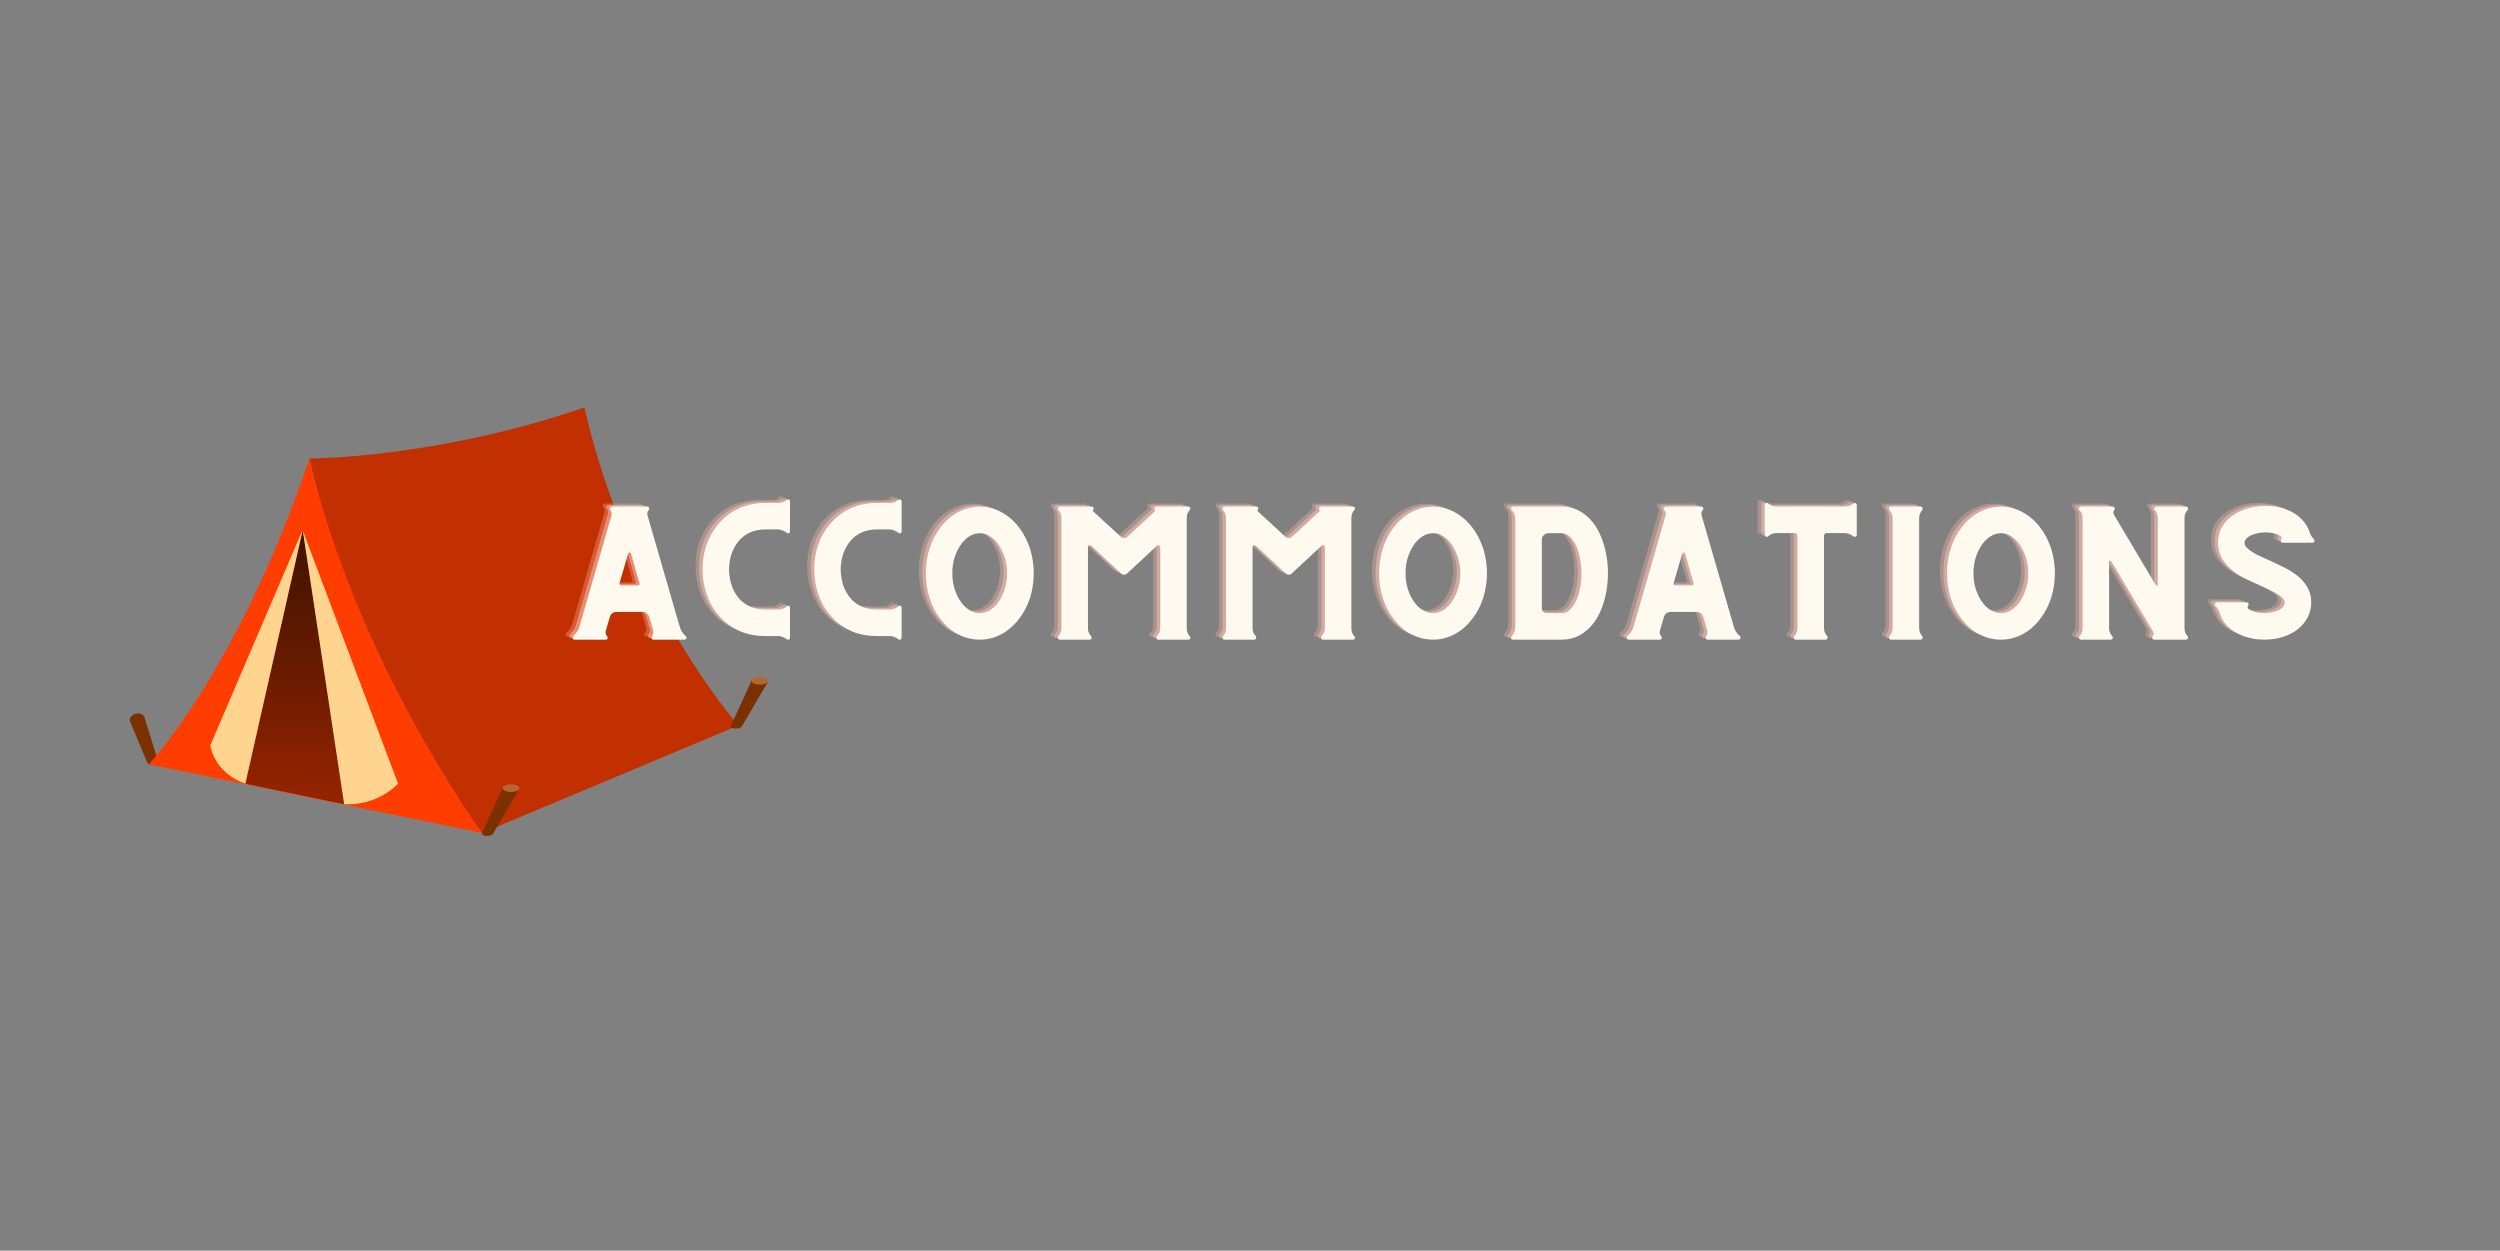 <?xml version="1.0" encoding="UTF-8"?><svg xmlns="http://www.w3.org/2000/svg" xmlns:xlink="http://www.w3.org/1999/xlink" width="224.88" zoomAndPan="magnify" viewBox="0 0 224.88 112.5" height="112.5" preserveAspectRatio="xMidYMid meet" version="1.0"><rect x="0" y="0" width="224.88" height="112.5" fill="#808080" stroke="none"/><defs><g><g id="glyph-0-0"><path d="M 10.961 -0.215 C 10.961 -0.266 10.938 -0.301 10.898 -0.324 C 10.621 -0.555 10.441 -0.844 10.348 -1.203 L 7.469 -11.152 C 7.406 -11.344 7.441 -11.527 7.586 -11.672 C 7.625 -11.73 7.625 -11.793 7.602 -11.863 C 7.562 -11.938 7.504 -11.973 7.43 -11.973 L 4.25 -11.973 C 4.18 -11.973 4.117 -11.938 4.082 -11.863 C 4.047 -11.793 4.047 -11.73 4.094 -11.672 C 4.238 -11.527 4.277 -11.344 4.215 -11.152 L 1.348 -1.191 C 1.254 -0.855 1.059 -0.566 0.781 -0.324 C 0.746 -0.289 0.723 -0.254 0.723 -0.215 C 0.711 -0.156 0.723 -0.109 0.758 -0.059 C 0.793 -0.012 0.844 0 0.914 0 L 3.711 0 C 3.781 0 3.844 -0.023 3.867 -0.098 C 3.891 -0.168 3.891 -0.23 3.844 -0.289 C 3.699 -0.434 3.66 -0.613 3.711 -0.809 L 4.082 -2.059 C 4.117 -2.191 4.191 -2.301 4.301 -2.371 C 4.395 -2.445 4.516 -2.492 4.66 -2.492 L 7.035 -2.492 C 7.168 -2.492 7.285 -2.445 7.395 -2.371 C 7.492 -2.301 7.562 -2.191 7.613 -2.059 L 7.973 -0.809 C 8.02 -0.613 7.973 -0.445 7.852 -0.301 L 7.852 -0.289 C 7.805 -0.215 7.805 -0.156 7.84 -0.098 C 7.863 -0.023 7.926 0 8.008 0 L 10.781 0 C 10.84 0 10.887 -0.012 10.926 -0.059 C 10.961 -0.109 10.973 -0.156 10.961 -0.215 Z M 6.625 -4.879 L 5.07 -4.879 C 5.023 -4.879 4.984 -4.891 4.961 -4.926 C 4.926 -4.961 4.914 -5.012 4.938 -5.059 L 5.723 -7.746 C 5.734 -7.805 5.77 -7.84 5.84 -7.84 C 5.914 -7.84 5.949 -7.805 5.973 -7.746 L 6.746 -5.059 C 6.758 -5.012 6.746 -4.961 6.719 -4.926 C 6.695 -4.891 6.66 -4.879 6.625 -4.879 Z M 6.625 -4.879 "/></g><g id="glyph-0-1"><path d="M 8.273 -12.574 C 8.07 -12.383 7.828 -12.297 7.562 -12.297 L 6.383 -12.297 C 5.504 -12.297 4.711 -12.129 3.988 -11.805 C 3.266 -11.477 2.648 -10.996 2.121 -10.371 C 1.66 -9.816 1.312 -9.203 1.07 -8.504 C 0.832 -7.805 0.723 -7.082 0.723 -6.312 C 0.723 -5.562 0.844 -4.828 1.082 -4.117 C 1.324 -3.395 1.676 -2.758 2.156 -2.203 C 2.637 -1.637 3.227 -1.18 3.926 -0.844 C 4.625 -0.492 5.445 -0.324 6.383 -0.324 L 7.562 -0.324 C 7.828 -0.324 8.07 -0.23 8.273 -0.047 C 8.336 0.012 8.406 0.023 8.48 -0.012 C 8.551 -0.035 8.586 -0.098 8.586 -0.191 L 8.586 -2.879 C 8.586 -2.949 8.551 -3.012 8.48 -3.047 C 8.406 -3.07 8.348 -3.059 8.297 -3.012 C 8.07 -2.805 7.816 -2.711 7.539 -2.711 L 6.383 -2.711 C 5.734 -2.711 5.191 -2.832 4.77 -3.082 C 4.348 -3.324 4.012 -3.637 3.77 -4.012 C 3.527 -4.371 3.348 -4.77 3.25 -5.18 C 3.156 -5.59 3.105 -5.973 3.105 -6.312 C 3.105 -6.793 3.18 -7.25 3.324 -7.695 C 3.469 -8.129 3.684 -8.516 3.949 -8.84 C 4.539 -9.551 5.348 -9.914 6.383 -9.914 L 7.539 -9.914 C 7.816 -9.914 8.07 -9.805 8.297 -9.609 C 8.348 -9.551 8.406 -9.539 8.48 -9.574 C 8.551 -9.598 8.586 -9.66 8.586 -9.742 L 8.586 -12.441 C 8.586 -12.516 8.551 -12.574 8.48 -12.609 C 8.406 -12.633 8.336 -12.621 8.273 -12.574 Z M 8.273 -12.574 "/></g><g id="glyph-0-2"><path d="M 9.105 -10.094 C 8.648 -10.695 8.105 -11.152 7.504 -11.477 C 6.891 -11.793 6.25 -11.961 5.578 -11.961 C 4.902 -11.961 4.25 -11.793 3.637 -11.477 C 3.023 -11.152 2.492 -10.695 2.035 -10.094 C 1.602 -9.527 1.277 -8.887 1.059 -8.191 C 0.832 -7.492 0.723 -6.746 0.723 -5.973 C 0.723 -5.203 0.832 -4.457 1.059 -3.758 C 1.277 -3.047 1.602 -2.422 2.035 -1.867 C 2.492 -1.266 3.023 -0.793 3.637 -0.48 C 4.25 -0.156 4.902 0 5.578 0 C 6.25 0 6.891 -0.156 7.504 -0.48 C 8.105 -0.793 8.648 -1.266 9.105 -1.867 C 9.539 -2.422 9.863 -3.047 10.094 -3.758 C 10.309 -4.457 10.43 -5.203 10.43 -5.973 C 10.43 -6.746 10.309 -7.492 10.094 -8.191 C 9.863 -8.887 9.539 -9.527 9.105 -10.094 Z M 5.578 -2.383 C 5.238 -2.383 4.914 -2.48 4.625 -2.672 C 4.324 -2.867 4.059 -3.121 3.844 -3.445 C 3.613 -3.77 3.434 -4.156 3.301 -4.59 C 3.168 -5.023 3.105 -5.48 3.105 -5.973 C 3.105 -6.457 3.168 -6.926 3.301 -7.359 C 3.434 -7.793 3.613 -8.164 3.844 -8.504 C 4.059 -8.828 4.324 -9.094 4.625 -9.285 C 4.914 -9.48 5.238 -9.574 5.578 -9.574 C 5.914 -9.574 6.227 -9.48 6.527 -9.285 C 6.816 -9.094 7.082 -8.828 7.297 -8.504 C 7.516 -8.164 7.695 -7.793 7.828 -7.359 C 7.961 -6.926 8.035 -6.457 8.035 -5.973 C 8.035 -5.48 7.961 -5.023 7.828 -4.59 C 7.695 -4.156 7.516 -3.77 7.297 -3.445 C 7.082 -3.121 6.816 -2.867 6.527 -2.672 C 6.227 -2.48 5.914 -2.383 5.578 -2.383 Z M 5.578 -2.383 "/></g><g id="glyph-0-3"><path d="M 13.043 -1.012 L 13.043 -10.961 C 13.043 -11.227 13.129 -11.465 13.32 -11.672 C 13.367 -11.73 13.379 -11.793 13.355 -11.863 C 13.32 -11.938 13.273 -11.973 13.199 -11.973 L 10.66 -11.973 L 10.648 -11.961 L 10.648 -11.973 L 10.32 -11.973 C 10.238 -11.973 10.176 -11.938 10.152 -11.863 C 10.117 -11.793 10.117 -11.73 10.164 -11.672 C 10.215 -11.598 10.203 -11.551 10.152 -11.516 L 7.672 -9.227 C 7.586 -9.152 7.492 -9.129 7.395 -9.129 C 7.297 -9.129 7.215 -9.152 7.141 -9.227 L 4.625 -11.539 C 4.578 -11.574 4.578 -11.609 4.625 -11.66 C 4.672 -11.719 4.684 -11.793 4.66 -11.863 C 4.625 -11.938 4.566 -11.973 4.48 -11.973 L 1.637 -11.973 C 1.555 -11.973 1.492 -11.938 1.469 -11.863 C 1.434 -11.793 1.434 -11.73 1.48 -11.672 L 1.492 -11.66 C 1.676 -11.453 1.77 -11.215 1.77 -10.949 L 1.77 -1.023 C 1.77 -0.746 1.676 -0.504 1.492 -0.312 L 1.48 -0.301 C 1.434 -0.23 1.434 -0.168 1.469 -0.098 C 1.492 -0.023 1.555 0 1.637 0 L 4.301 0 C 4.371 0 4.434 -0.023 4.469 -0.098 C 4.492 -0.168 4.492 -0.23 4.457 -0.301 L 4.434 -0.324 C 4.238 -0.52 4.156 -0.758 4.156 -1.035 L 4.156 -8.336 C 4.156 -8.406 4.18 -8.453 4.25 -8.48 C 4.324 -8.504 4.383 -8.504 4.445 -8.453 L 7.141 -5.949 C 7.215 -5.879 7.297 -5.84 7.406 -5.84 C 7.504 -5.84 7.602 -5.879 7.672 -5.949 L 10.371 -8.453 C 10.418 -8.504 10.477 -8.504 10.551 -8.48 C 10.621 -8.453 10.66 -8.406 10.66 -8.336 L 10.66 -1.047 C 10.66 -0.781 10.562 -0.543 10.371 -0.336 L 10.348 -0.301 C 10.297 -0.23 10.297 -0.168 10.332 -0.098 C 10.359 -0.023 10.418 0 10.504 0 L 13.199 0 C 13.273 0 13.32 -0.023 13.355 -0.098 C 13.379 -0.168 13.367 -0.23 13.32 -0.301 C 13.129 -0.492 13.043 -0.734 13.043 -1.012 Z M 13.043 -1.012 "/></g><g id="glyph-0-4"><path d="M 9.273 -9.84 C 8.887 -10.527 8.418 -11.055 7.863 -11.418 C 7.312 -11.777 6.684 -11.973 6.012 -11.973 L 1.625 -11.973 C 1.543 -11.973 1.48 -11.938 1.457 -11.863 C 1.422 -11.793 1.434 -11.719 1.492 -11.672 C 1.711 -11.43 1.832 -11.141 1.832 -10.816 L 1.832 -1.145 C 1.832 -0.82 1.711 -0.531 1.492 -0.289 C 1.434 -0.23 1.422 -0.168 1.457 -0.098 C 1.48 -0.023 1.543 0 1.625 0 L 6.012 0 C 6.684 0 7.312 -0.18 7.863 -0.543 C 8.418 -0.902 8.887 -1.422 9.273 -2.109 C 9.551 -2.625 9.77 -3.215 9.926 -3.879 C 10.082 -4.539 10.164 -5.238 10.164 -5.973 C 10.164 -6.695 10.082 -7.395 9.926 -8.059 C 9.77 -8.719 9.551 -9.309 9.273 -9.84 Z M 7.18 -3.266 C 7.059 -3.047 6.938 -2.879 6.816 -2.758 C 6.695 -2.637 6.574 -2.543 6.48 -2.492 C 6.371 -2.434 6.273 -2.398 6.191 -2.398 C 6.105 -2.383 6.047 -2.383 6.012 -2.383 L 4.66 -2.383 C 4.539 -2.383 4.434 -2.422 4.348 -2.516 C 4.25 -2.602 4.215 -2.711 4.215 -2.832 L 4.215 -8.984 C 4.215 -9.141 4.262 -9.273 4.383 -9.395 C 4.504 -9.516 4.648 -9.574 4.816 -9.574 L 6.012 -9.574 C 6.273 -9.574 6.527 -9.465 6.746 -9.262 C 6.961 -9.047 7.152 -8.77 7.312 -8.43 C 7.457 -8.094 7.574 -7.707 7.66 -7.273 C 7.73 -6.84 7.781 -6.406 7.781 -5.973 C 7.781 -5.445 7.719 -4.938 7.625 -4.469 C 7.516 -4 7.371 -3.602 7.18 -3.266 Z M 7.18 -3.266 "/></g><g id="glyph-0-5"><path d="M 9.43 -12.273 L 9.418 -12.262 C 9.203 -12.066 8.961 -11.973 8.684 -11.973 L 2.492 -11.973 C 2.203 -11.973 1.965 -12.066 1.746 -12.262 L 1.746 -12.273 C 1.676 -12.309 1.613 -12.309 1.543 -12.273 C 1.469 -12.238 1.445 -12.188 1.445 -12.117 L 1.445 -9.441 C 1.445 -9.359 1.469 -9.297 1.543 -9.273 C 1.613 -9.238 1.676 -9.238 1.746 -9.285 C 1.965 -9.48 2.203 -9.586 2.492 -9.586 L 4.156 -9.586 C 4.215 -9.586 4.277 -9.562 4.324 -9.516 C 4.371 -9.465 4.395 -9.406 4.395 -9.348 L 4.395 -1.059 C 4.395 -0.77 4.301 -0.52 4.105 -0.312 L 4.094 -0.301 C 4.047 -0.23 4.047 -0.168 4.082 -0.098 C 4.105 -0.023 4.168 0 4.25 0 L 6.926 0 C 6.996 0 7.047 -0.023 7.082 -0.098 C 7.117 -0.168 7.117 -0.23 7.082 -0.301 C 6.879 -0.52 6.781 -0.758 6.781 -1.047 L 6.781 -9.348 C 6.781 -9.406 6.805 -9.465 6.852 -9.516 C 6.902 -9.562 6.949 -9.586 7.023 -9.586 L 8.684 -9.586 C 8.973 -9.586 9.215 -9.48 9.418 -9.285 L 9.43 -9.285 C 9.492 -9.238 9.551 -9.238 9.625 -9.273 C 9.695 -9.297 9.73 -9.359 9.73 -9.441 L 9.73 -12.117 C 9.73 -12.188 9.695 -12.238 9.625 -12.273 C 9.551 -12.309 9.492 -12.309 9.43 -12.273 Z M 9.43 -12.273 "/></g><g id="glyph-0-6"><path d="M 4.168 -1.059 L 4.168 -10.91 C 4.168 -11.199 4.262 -11.453 4.457 -11.672 C 4.492 -11.73 4.492 -11.793 4.469 -11.863 C 4.434 -11.938 4.371 -11.973 4.301 -11.973 L 1.637 -11.973 C 1.555 -11.973 1.492 -11.938 1.469 -11.863 C 1.434 -11.793 1.434 -11.73 1.48 -11.672 C 1.676 -11.453 1.781 -11.199 1.781 -10.91 L 1.781 -1.059 C 1.781 -0.77 1.676 -0.52 1.48 -0.301 C 1.434 -0.23 1.434 -0.168 1.469 -0.098 C 1.492 -0.023 1.555 0 1.637 0 L 4.301 0 C 4.371 0 4.434 -0.023 4.469 -0.098 C 4.492 -0.168 4.492 -0.23 4.457 -0.301 C 4.359 -0.398 4.289 -0.52 4.238 -0.648 C 4.191 -0.781 4.168 -0.914 4.168 -1.059 Z M 4.168 -1.059 "/></g><g id="glyph-0-7"><path d="M 11.227 -0.301 L 11.215 -0.312 C 11.02 -0.504 10.938 -0.746 10.938 -1.035 L 10.938 -10.938 C 10.938 -11.215 11.02 -11.453 11.215 -11.66 L 11.227 -11.672 C 11.262 -11.73 11.262 -11.793 11.238 -11.863 C 11.199 -11.938 11.141 -11.973 11.07 -11.973 L 8.406 -11.973 C 8.324 -11.973 8.262 -11.938 8.238 -11.863 C 8.203 -11.793 8.203 -11.73 8.25 -11.672 L 8.262 -11.66 C 8.441 -11.453 8.539 -11.215 8.539 -10.938 L 8.539 -4.949 C 8.539 -4.902 8.516 -4.867 8.469 -4.855 C 8.418 -4.84 8.383 -4.855 8.359 -4.902 L 4.59 -11.238 C 4.492 -11.383 4.516 -11.527 4.637 -11.672 C 4.672 -11.73 4.672 -11.793 4.648 -11.863 C 4.613 -11.938 4.551 -11.973 4.48 -11.973 L 4.156 -11.973 L 4.156 -11.961 L 4.156 -11.973 L 1.637 -11.973 C 1.555 -11.973 1.492 -11.938 1.469 -11.863 C 1.434 -11.793 1.434 -11.73 1.48 -11.672 C 1.676 -11.453 1.77 -11.215 1.77 -10.949 L 1.77 -1.023 C 1.77 -0.746 1.676 -0.504 1.48 -0.301 C 1.434 -0.23 1.434 -0.168 1.469 -0.098 C 1.492 -0.023 1.555 0 1.637 0 L 4.301 0 C 4.371 0 4.434 -0.023 4.469 -0.098 C 4.492 -0.168 4.492 -0.23 4.457 -0.301 L 4.434 -0.324 C 4.238 -0.52 4.156 -0.758 4.156 -1.047 L 4.156 -7.023 C 4.156 -7.07 4.168 -7.094 4.215 -7.105 C 4.262 -7.117 4.301 -7.105 4.336 -7.07 L 8.117 -0.723 C 8.191 -0.566 8.18 -0.422 8.07 -0.301 C 8.02 -0.23 8.02 -0.168 8.059 -0.098 C 8.082 -0.023 8.141 0 8.227 0 L 11.07 0 C 11.141 0 11.199 -0.023 11.238 -0.098 C 11.262 -0.168 11.262 -0.23 11.227 -0.301 Z M 11.227 -0.301 "/></g><g id="glyph-0-8"><path d="M 9.898 -9.008 L 9.84 -9.082 C 9.672 -9.25 9.562 -9.441 9.492 -9.66 C 9.273 -10.332 8.828 -10.887 8.18 -11.32 C 7.816 -11.551 7.406 -11.73 6.949 -11.852 C 6.492 -11.973 6.023 -12.031 5.516 -12.031 C 5.012 -12.031 4.516 -11.961 4.047 -11.84 C 3.578 -11.719 3.156 -11.539 2.781 -11.309 C 2.277 -10.996 1.902 -10.621 1.637 -10.176 C 1.371 -9.73 1.254 -9.25 1.254 -8.719 C 1.254 -7.707 1.723 -6.84 2.688 -6.129 C 3.023 -5.867 3.383 -5.648 3.781 -5.457 C 4.18 -5.262 4.59 -5.07 5 -4.902 C 5.238 -4.781 5.504 -4.66 5.77 -4.539 C 6.035 -4.422 6.273 -4.289 6.492 -4.168 C 6.707 -4.035 6.891 -3.902 7.035 -3.77 C 7.18 -3.625 7.25 -3.492 7.25 -3.359 C 7.25 -3.191 7.191 -3.035 7.07 -2.914 C 6.949 -2.793 6.793 -2.688 6.613 -2.613 C 6.43 -2.543 6.238 -2.48 6.023 -2.445 C 5.805 -2.398 5.613 -2.383 5.418 -2.383 C 5.18 -2.383 4.938 -2.41 4.672 -2.469 C 4.406 -2.516 4.18 -2.613 4 -2.746 C 3.949 -2.781 3.914 -2.832 3.914 -2.891 C 3.902 -2.949 3.914 -3 3.961 -3.047 L 3.973 -3.059 C 4.012 -3.121 4.012 -3.18 3.988 -3.25 C 3.949 -3.324 3.891 -3.359 3.816 -3.359 L 1.156 -3.359 C 1.07 -3.359 1.012 -3.324 0.988 -3.25 C 0.953 -3.18 0.953 -3.121 1 -3.059 L 1.047 -3.012 C 1.215 -2.816 1.324 -2.613 1.398 -2.41 C 1.613 -1.711 2.047 -1.156 2.723 -0.734 C 3.082 -0.492 3.504 -0.312 3.961 -0.191 C 4.422 -0.059 4.914 0 5.418 0 C 6.023 0 6.59 -0.086 7.105 -0.254 C 7.625 -0.422 8.07 -0.648 8.441 -0.953 C 8.816 -1.242 9.105 -1.602 9.32 -2.012 C 9.527 -2.422 9.637 -2.867 9.637 -3.359 C 9.637 -3.879 9.516 -4.336 9.285 -4.723 C 9.059 -5.105 8.77 -5.445 8.406 -5.734 C 8.047 -6.023 7.66 -6.262 7.227 -6.48 C 6.793 -6.695 6.371 -6.891 5.961 -7.082 C 5.684 -7.203 5.406 -7.324 5.129 -7.457 C 4.855 -7.574 4.602 -7.707 4.383 -7.852 C 4.168 -7.984 3.988 -8.129 3.844 -8.273 C 3.699 -8.418 3.637 -8.562 3.637 -8.719 C 3.637 -8.852 3.684 -8.973 3.805 -9.094 C 3.914 -9.215 4.059 -9.309 4.238 -9.395 C 4.406 -9.465 4.613 -9.527 4.84 -9.574 C 5.059 -9.625 5.289 -9.648 5.516 -9.648 C 5.781 -9.648 6.047 -9.609 6.285 -9.562 C 6.527 -9.504 6.719 -9.418 6.891 -9.309 C 6.938 -9.273 6.973 -9.227 6.973 -9.164 C 6.973 -9.105 6.961 -9.059 6.926 -9.02 L 6.926 -9.008 C 6.879 -8.938 6.879 -8.875 6.914 -8.816 C 6.938 -8.742 6.996 -8.719 7.082 -8.719 L 9.742 -8.719 C 9.816 -8.719 9.875 -8.742 9.914 -8.816 C 9.938 -8.875 9.938 -8.938 9.898 -9.008 Z M 9.898 -9.008 "/></g></g><clipPath id="clip-0"><path d="M 11.637 64 L 15 64 L 15 69 L 11.637 69 Z M 11.637 64 " clip-rule="nonzero"/></clipPath><clipPath id="clip-1"><path d="M 27 36.445 L 67 36.445 L 67 75 L 27 75 Z M 27 36.445 " clip-rule="nonzero"/></clipPath><clipPath id="clip-2"><path d="M 43 70 L 47 70 L 47 75.273 L 43 75.273 Z M 43 70 " clip-rule="nonzero"/></clipPath><clipPath id="clip-3"><path d="M 65 61 L 69.133 61 L 69.133 66 L 65 66 Z M 65 61 " clip-rule="nonzero"/></clipPath><clipPath id="clip-4"><path d="M 67 60 L 69.133 60 L 69.133 62 L 67 62 Z M 67 60 " clip-rule="nonzero"/></clipPath><clipPath id="clip-5"><path d="M 22 47 L 32 47 L 32 73 L 22 73 Z M 22 47 " clip-rule="nonzero"/></clipPath><clipPath id="clip-6"><path d="M 22.066 70.496 L 27.238 47.621 L 31.031 72.355 Z M 22.066 70.496 " clip-rule="nonzero"/></clipPath><linearGradient x1="12.895" gradientTransform="matrix(1.223, 0, 0, 1.215, 11.026, 26.759)" xmlns:xlink="http://www.w3.org/1999/xlink" y1="17.135" x2="12.679" gradientUnits="userSpaceOnUse" y2="37.568" xlink:type="simple" xlink:actuate="onLoad" id="linear-pattern-0" xlink:show="other"><stop stop-opacity="1" stop-color="rgb(26.274%, 7.69%, 0%)" offset="0"/><stop stop-opacity="1" stop-color="rgb(26.436%, 7.716%, 0%)" offset="0.004"/><stop stop-opacity="1" stop-color="rgb(26.598%, 7.744%, 0%)" offset="0.016"/><stop stop-opacity="1" stop-color="rgb(26.759%, 7.77%, 0%)" offset="0.031"/><stop stop-opacity="1" stop-color="rgb(27.083%, 7.822%, 0%)" offset="0.047"/><stop stop-opacity="1" stop-color="rgb(27.408%, 7.875%, 0%)" offset="0.062"/><stop stop-opacity="1" stop-color="rgb(27.731%, 7.927%, 0%)" offset="0.078"/><stop stop-opacity="1" stop-color="rgb(28.055%, 7.98%, 0%)" offset="0.094"/><stop stop-opacity="1" stop-color="rgb(28.378%, 8.032%, 0%)" offset="0.109"/><stop stop-opacity="1" stop-color="rgb(28.702%, 8.086%, 0%)" offset="0.125"/><stop stop-opacity="1" stop-color="rgb(29.027%, 8.138%, 0%)" offset="0.141"/><stop stop-opacity="1" stop-color="rgb(29.381%, 8.2%, 0%)" offset="0.156"/><stop stop-opacity="1" stop-color="rgb(29.7%, 8.26%, 0%)" offset="0.164"/><stop stop-opacity="1" stop-color="rgb(29.95%, 8.311%, 0%)" offset="0.172"/><stop stop-opacity="1" stop-color="rgb(30.202%, 8.362%, 0%)" offset="0.18"/><stop stop-opacity="1" stop-color="rgb(30.452%, 8.414%, 0%)" offset="0.188"/><stop stop-opacity="1" stop-color="rgb(30.704%, 8.464%, 0%)" offset="0.195"/><stop stop-opacity="1" stop-color="rgb(30.954%, 8.516%, 0%)" offset="0.203"/><stop stop-opacity="1" stop-color="rgb(31.206%, 8.566%, 0%)" offset="0.211"/><stop stop-opacity="1" stop-color="rgb(31.456%, 8.617%, 0%)" offset="0.219"/><stop stop-opacity="1" stop-color="rgb(31.708%, 8.669%, 0%)" offset="0.227"/><stop stop-opacity="1" stop-color="rgb(31.96%, 8.719%, 0%)" offset="0.234"/><stop stop-opacity="1" stop-color="rgb(32.21%, 8.771%, 0%)" offset="0.242"/><stop stop-opacity="1" stop-color="rgb(32.462%, 8.821%, 0%)" offset="0.25"/><stop stop-opacity="1" stop-color="rgb(32.712%, 8.873%, 0%)" offset="0.258"/><stop stop-opacity="1" stop-color="rgb(32.964%, 8.923%, 0%)" offset="0.266"/><stop stop-opacity="1" stop-color="rgb(33.214%, 8.975%, 0%)" offset="0.273"/><stop stop-opacity="1" stop-color="rgb(33.466%, 9.026%, 0%)" offset="0.281"/><stop stop-opacity="1" stop-color="rgb(33.716%, 9.077%, 0%)" offset="0.289"/><stop stop-opacity="1" stop-color="rgb(33.968%, 9.128%, 0%)" offset="0.297"/><stop stop-opacity="1" stop-color="rgb(34.218%, 9.18%, 0%)" offset="0.305"/><stop stop-opacity="1" stop-color="rgb(34.47%, 9.23%, 0%)" offset="0.312"/><stop stop-opacity="1" stop-color="rgb(34.72%, 9.282%, 0%)" offset="0.32"/><stop stop-opacity="1" stop-color="rgb(34.972%, 9.332%, 0%)" offset="0.328"/><stop stop-opacity="1" stop-color="rgb(35.222%, 9.383%, 0%)" offset="0.336"/><stop stop-opacity="1" stop-color="rgb(35.474%, 9.435%, 0%)" offset="0.344"/><stop stop-opacity="1" stop-color="rgb(35.725%, 9.485%, 0%)" offset="0.352"/><stop stop-opacity="1" stop-color="rgb(35.976%, 9.537%, 0%)" offset="0.359"/><stop stop-opacity="1" stop-color="rgb(36.227%, 9.587%, 0%)" offset="0.367"/><stop stop-opacity="1" stop-color="rgb(36.478%, 9.639%, 0%)" offset="0.375"/><stop stop-opacity="1" stop-color="rgb(36.729%, 9.689%, 0%)" offset="0.383"/><stop stop-opacity="1" stop-color="rgb(36.98%, 9.741%, 0%)" offset="0.391"/><stop stop-opacity="1" stop-color="rgb(37.231%, 9.792%, 0%)" offset="0.398"/><stop stop-opacity="1" stop-color="rgb(37.482%, 9.843%, 0%)" offset="0.406"/><stop stop-opacity="1" stop-color="rgb(37.733%, 9.894%, 0%)" offset="0.414"/><stop stop-opacity="1" stop-color="rgb(37.984%, 9.946%, 0%)" offset="0.422"/><stop stop-opacity="1" stop-color="rgb(38.235%, 9.996%, 0%)" offset="0.43"/><stop stop-opacity="1" stop-color="rgb(38.486%, 10.046%, 0%)" offset="0.438"/><stop stop-opacity="1" stop-color="rgb(38.737%, 10.098%, 0%)" offset="0.445"/><stop stop-opacity="1" stop-color="rgb(38.988%, 10.149%, 0%)" offset="0.453"/><stop stop-opacity="1" stop-color="rgb(39.24%, 10.2%, 0%)" offset="0.461"/><stop stop-opacity="1" stop-color="rgb(39.49%, 10.251%, 0%)" offset="0.469"/><stop stop-opacity="1" stop-color="rgb(39.742%, 10.303%, 0%)" offset="0.477"/><stop stop-opacity="1" stop-color="rgb(39.993%, 10.353%, 0%)" offset="0.484"/><stop stop-opacity="1" stop-color="rgb(40.244%, 10.405%, 0%)" offset="0.492"/><stop stop-opacity="1" stop-color="rgb(40.495%, 10.455%, 0%)" offset="0.5"/><stop stop-opacity="1" stop-color="rgb(40.746%, 10.507%, 0%)" offset="0.508"/><stop stop-opacity="1" stop-color="rgb(40.997%, 10.558%, 0%)" offset="0.516"/><stop stop-opacity="1" stop-color="rgb(41.266%, 10.611%, 0%)" offset="0.523"/><stop stop-opacity="1" stop-color="rgb(41.562%, 10.666%, 0%)" offset="0.531"/><stop stop-opacity="1" stop-color="rgb(41.867%, 10.722%, 0%)" offset="0.539"/><stop stop-opacity="1" stop-color="rgb(42.171%, 10.779%, 0%)" offset="0.547"/><stop stop-opacity="1" stop-color="rgb(42.476%, 10.834%, 0%)" offset="0.555"/><stop stop-opacity="1" stop-color="rgb(42.78%, 10.89%, 0%)" offset="0.562"/><stop stop-opacity="1" stop-color="rgb(43.085%, 10.947%, 0%)" offset="0.57"/><stop stop-opacity="1" stop-color="rgb(43.388%, 11.003%, 0%)" offset="0.578"/><stop stop-opacity="1" stop-color="rgb(43.694%, 11.06%, 0%)" offset="0.586"/><stop stop-opacity="1" stop-color="rgb(43.997%, 11.115%, 0%)" offset="0.594"/><stop stop-opacity="1" stop-color="rgb(44.301%, 11.171%, 0%)" offset="0.602"/><stop stop-opacity="1" stop-color="rgb(44.606%, 11.227%, 0%)" offset="0.609"/><stop stop-opacity="1" stop-color="rgb(44.91%, 11.284%, 0%)" offset="0.617"/><stop stop-opacity="1" stop-color="rgb(45.215%, 11.34%, 0%)" offset="0.625"/><stop stop-opacity="1" stop-color="rgb(45.518%, 11.395%, 0%)" offset="0.633"/><stop stop-opacity="1" stop-color="rgb(45.824%, 11.452%, 0%)" offset="0.641"/><stop stop-opacity="1" stop-color="rgb(46.127%, 11.508%, 0%)" offset="0.648"/><stop stop-opacity="1" stop-color="rgb(46.431%, 11.565%, 0%)" offset="0.656"/><stop stop-opacity="1" stop-color="rgb(46.736%, 11.621%, 0%)" offset="0.664"/><stop stop-opacity="1" stop-color="rgb(47.04%, 11.676%, 0%)" offset="0.672"/><stop stop-opacity="1" stop-color="rgb(47.345%, 11.732%, 0%)" offset="0.68"/><stop stop-opacity="1" stop-color="rgb(47.649%, 11.789%, 0%)" offset="0.688"/><stop stop-opacity="1" stop-color="rgb(47.954%, 11.845%, 0%)" offset="0.695"/><stop stop-opacity="1" stop-color="rgb(48.257%, 11.902%, 0%)" offset="0.703"/><stop stop-opacity="1" stop-color="rgb(48.563%, 11.957%, 0%)" offset="0.711"/><stop stop-opacity="1" stop-color="rgb(48.866%, 12.013%, 0%)" offset="0.719"/><stop stop-opacity="1" stop-color="rgb(49.17%, 12.07%, 0%)" offset="0.727"/><stop stop-opacity="1" stop-color="rgb(49.475%, 12.126%, 0%)" offset="0.734"/><stop stop-opacity="1" stop-color="rgb(49.779%, 12.183%, 0%)" offset="0.742"/><stop stop-opacity="1" stop-color="rgb(50.084%, 12.238%, 0%)" offset="0.75"/><stop stop-opacity="1" stop-color="rgb(50.388%, 12.294%, 0%)" offset="0.758"/><stop stop-opacity="1" stop-color="rgb(50.693%, 12.35%, 0%)" offset="0.766"/><stop stop-opacity="1" stop-color="rgb(50.996%, 12.407%, 0%)" offset="0.773"/><stop stop-opacity="1" stop-color="rgb(51.302%, 12.463%, 0%)" offset="0.781"/><stop stop-opacity="1" stop-color="rgb(51.605%, 12.518%, 0%)" offset="0.789"/><stop stop-opacity="1" stop-color="rgb(51.909%, 12.575%, 0%)" offset="0.797"/><stop stop-opacity="1" stop-color="rgb(52.214%, 12.631%, 0%)" offset="0.805"/><stop stop-opacity="1" stop-color="rgb(52.518%, 12.688%, 0%)" offset="0.812"/><stop stop-opacity="1" stop-color="rgb(52.823%, 12.744%, 0%)" offset="0.82"/><stop stop-opacity="1" stop-color="rgb(53.127%, 12.799%, 0%)" offset="0.828"/><stop stop-opacity="1" stop-color="rgb(53.432%, 12.856%, 0%)" offset="0.836"/><stop stop-opacity="1" stop-color="rgb(53.735%, 12.912%, 0%)" offset="0.844"/><stop stop-opacity="1" stop-color="rgb(54.041%, 12.968%, 0%)" offset="0.852"/><stop stop-opacity="1" stop-color="rgb(54.344%, 13.025%, 0%)" offset="0.859"/><stop stop-opacity="1" stop-color="rgb(54.648%, 13.08%, 0%)" offset="0.867"/><stop stop-opacity="1" stop-color="rgb(54.953%, 13.136%, 0%)" offset="0.875"/><stop stop-opacity="1" stop-color="rgb(55.257%, 13.193%, 0%)" offset="0.883"/><stop stop-opacity="1" stop-color="rgb(55.562%, 13.249%, 0%)" offset="0.891"/><stop stop-opacity="1" stop-color="rgb(55.865%, 13.306%, 0%)" offset="0.898"/><stop stop-opacity="1" stop-color="rgb(56.171%, 13.361%, 0%)" offset="0.906"/><stop stop-opacity="1" stop-color="rgb(56.474%, 13.417%, 0%)" offset="0.914"/><stop stop-opacity="1" stop-color="rgb(56.778%, 13.474%, 0%)" offset="0.922"/><stop stop-opacity="1" stop-color="rgb(57.083%, 13.53%, 0%)" offset="0.93"/><stop stop-opacity="1" stop-color="rgb(57.387%, 13.586%, 0%)" offset="0.938"/><stop stop-opacity="1" stop-color="rgb(57.692%, 13.641%, 0%)" offset="0.945"/><stop stop-opacity="1" stop-color="rgb(57.921%, 13.684%, 0%)" offset="0.953"/><stop stop-opacity="1" stop-color="rgb(57.999%, 13.699%, 0%)" offset="0.969"/><stop stop-opacity="1" stop-color="rgb(57.999%, 13.699%, 0%)" offset="0.996"/><stop stop-opacity="1" stop-color="rgb(57.999%, 13.699%, 0%)" offset="1"/></linearGradient></defs><g clip-path="url(#clip-0)"><path fill="rgb(48.239%, 18.819%, 0%)" d="M 14.242 68.547 L 12.988 64.516 C 12.891 64.27 12.66 64.105 12.168 64.23 C 11.832 64.312 11.613 64.656 11.676 64.848 C 11.688 64.879 13.254 68.609 13.254 68.609 C 13.254 68.609 13.352 68.812 13.754 68.812 C 14.344 68.812 14.242 68.547 14.242 68.547 Z M 14.242 68.547 " fill-opacity="1" fill-rule="nonzero"/></g><g clip-path="url(#clip-1)"><path fill="rgb(76.079%, 18.43%, 0%)" d="M 27.836 41.246 C 27.836 41.246 39.195 41.246 52.574 36.648 C 56.535 54.074 66.426 65.254 66.426 65.254 L 43.367 74.926 L 32.176 61.504 Z M 27.836 41.246 " fill-opacity="1" fill-rule="nonzero"/></g><path fill="rgb(100%, 23.92%, 0%)" d="M 43.367 74.926 C 43.367 74.926 32.059 59.465 27.836 41.246 C 21.352 60.383 13.375 68.75 13.375 68.75 Z M 43.367 74.926 " fill-opacity="1" fill-rule="nonzero"/><g clip-path="url(#clip-2)"><path fill="rgb(48.239%, 18.819%, 0%)" d="M 46.688 70.992 L 45.211 70.895 L 43.367 74.926 C 43.367 74.926 43.266 75.191 43.852 75.191 C 44.254 75.191 44.352 74.988 44.352 74.988 Z M 46.688 70.992 " fill-opacity="1" fill-rule="nonzero"/></g><path fill="rgb(70.979%, 39.999%, 20%)" d="M 46.719 70.895 C 46.719 70.988 46.648 71.07 46.5 71.137 C 46.352 71.203 46.176 71.238 45.965 71.238 C 45.758 71.238 45.578 71.203 45.434 71.137 C 45.285 71.07 45.211 70.988 45.211 70.895 C 45.211 70.801 45.285 70.719 45.434 70.652 C 45.578 70.586 45.758 70.551 45.965 70.551 C 46.176 70.551 46.352 70.586 46.5 70.652 C 46.648 70.719 46.719 70.801 46.719 70.895 Z M 46.719 70.895 " fill-opacity="1" fill-rule="nonzero"/><g clip-path="url(#clip-3)"><path fill="rgb(48.239%, 18.819%, 0%)" d="M 69.074 61.332 L 67.598 61.234 L 65.754 65.266 C 65.754 65.266 65.652 65.535 66.238 65.535 C 66.641 65.535 66.738 65.328 66.738 65.328 Z M 69.074 61.332 " fill-opacity="1" fill-rule="nonzero"/></g><g clip-path="url(#clip-4)"><path fill="rgb(70.979%, 39.999%, 20%)" d="M 69.105 61.238 C 69.105 61.332 69.031 61.414 68.887 61.48 C 68.738 61.547 68.559 61.582 68.352 61.582 C 68.145 61.582 67.965 61.547 67.816 61.48 C 67.672 61.414 67.598 61.332 67.598 61.238 C 67.598 61.141 67.672 61.062 67.816 60.996 C 67.965 60.926 68.145 60.895 68.352 60.895 C 68.559 60.895 68.738 60.926 68.887 60.996 C 69.031 61.062 69.105 61.141 69.105 61.238 Z M 69.105 61.238 " fill-opacity="1" fill-rule="nonzero"/></g><g clip-path="url(#clip-5)"><g clip-path="url(#clip-6)"><path fill="url(#linear-pattern-0)" d="M 22.066 47.621 L 22.066 72.355 L 31.031 72.355 L 31.031 47.621 Z M 22.066 47.621 " fill-rule="nonzero"/></g></g><path fill="rgb(100%, 83.139%, 56.079%)" d="M 27.238 47.727 L 35.805 70.484 C 35.805 70.484 34.078 72.492 30.957 72.34 Z M 27.238 47.727 " fill-opacity="1" fill-rule="nonzero"/><path fill="rgb(100%, 83.139%, 56.079%)" d="M 22.066 70.496 C 19.211 69.477 18.914 67.055 18.914 67.055 L 27.238 47.621 Z M 22.066 70.496 " fill-opacity="1" fill-rule="nonzero"/><g fill="rgb(100%, 75.69%, 69.8%)" fill-opacity="0.302"><use x="50.146" y="57.266" xmlns:xlink="http://www.w3.org/1999/xlink" xlink:href="#glyph-0-0" xlink:type="simple" xlink:actuate="onLoad" xlink:show="embed"/></g><g fill="rgb(100%, 75.69%, 69.8%)" fill-opacity="0.302"><use x="61.837" y="57.266" xmlns:xlink="http://www.w3.org/1999/xlink" xlink:href="#glyph-0-1" xlink:type="simple" xlink:actuate="onLoad" xlink:show="embed"/></g><g fill="rgb(100%, 75.69%, 69.8%)" fill-opacity="0.302"><use x="71.878" y="57.266" xmlns:xlink="http://www.w3.org/1999/xlink" xlink:href="#glyph-0-1" xlink:type="simple" xlink:actuate="onLoad" xlink:show="embed"/></g><g fill="rgb(100%, 75.69%, 69.8%)" fill-opacity="0.302"><use x="81.92" y="57.266" xmlns:xlink="http://www.w3.org/1999/xlink" xlink:href="#glyph-0-2" xlink:type="simple" xlink:actuate="onLoad" xlink:show="embed"/></g><g fill="rgb(100%, 75.69%, 69.8%)" fill-opacity="0.302"><use x="93.069" y="57.266" xmlns:xlink="http://www.w3.org/1999/xlink" xlink:href="#glyph-0-3" xlink:type="simple" xlink:actuate="onLoad" xlink:show="embed"/></g><g fill="rgb(100%, 75.69%, 69.8%)" fill-opacity="0.302"><use x="107.879" y="57.266" xmlns:xlink="http://www.w3.org/1999/xlink" xlink:href="#glyph-0-3" xlink:type="simple" xlink:actuate="onLoad" xlink:show="embed"/></g><g fill="rgb(100%, 75.69%, 69.8%)" fill-opacity="0.302"><use x="122.688" y="57.266" xmlns:xlink="http://www.w3.org/1999/xlink" xlink:href="#glyph-0-2" xlink:type="simple" xlink:actuate="onLoad" xlink:show="embed"/></g><g fill="rgb(100%, 75.69%, 69.8%)" fill-opacity="0.302"><use x="133.837" y="57.266" xmlns:xlink="http://www.w3.org/1999/xlink" xlink:href="#glyph-0-4" xlink:type="simple" xlink:actuate="onLoad" xlink:show="embed"/></g><g fill="rgb(100%, 75.69%, 69.8%)" fill-opacity="0.302"><use x="144.962" y="57.266" xmlns:xlink="http://www.w3.org/1999/xlink" xlink:href="#glyph-0-0" xlink:type="simple" xlink:actuate="onLoad" xlink:show="embed"/></g><g fill="rgb(100%, 75.69%, 69.8%)" fill-opacity="0.302"><use x="156.653" y="57.266" xmlns:xlink="http://www.w3.org/1999/xlink" xlink:href="#glyph-0-5" xlink:type="simple" xlink:actuate="onLoad" xlink:show="embed"/></g><g fill="rgb(100%, 75.69%, 69.8%)" fill-opacity="0.302"><use x="167.827" y="57.266" xmlns:xlink="http://www.w3.org/1999/xlink" xlink:href="#glyph-0-6" xlink:type="simple" xlink:actuate="onLoad" xlink:show="embed"/></g><g fill="rgb(100%, 75.69%, 69.8%)" fill-opacity="0.302"><use x="173.775" y="57.266" xmlns:xlink="http://www.w3.org/1999/xlink" xlink:href="#glyph-0-2" xlink:type="simple" xlink:actuate="onLoad" xlink:show="embed"/></g><g fill="rgb(100%, 75.69%, 69.8%)" fill-opacity="0.302"><use x="184.924" y="57.266" xmlns:xlink="http://www.w3.org/1999/xlink" xlink:href="#glyph-0-7" xlink:type="simple" xlink:actuate="onLoad" xlink:show="embed"/></g><g fill="rgb(100%, 75.69%, 69.8%)" fill-opacity="0.302"><use x="197.626" y="57.266" xmlns:xlink="http://www.w3.org/1999/xlink" xlink:href="#glyph-0-8" xlink:type="simple" xlink:actuate="onLoad" xlink:show="embed"/></g><g fill="rgb(100%, 75.69%, 69.8%)" fill-opacity="0.502"><use x="50.465" y="57.402" xmlns:xlink="http://www.w3.org/1999/xlink" xlink:href="#glyph-0-0" xlink:type="simple" xlink:actuate="onLoad" xlink:show="embed"/></g><g fill="rgb(100%, 75.69%, 69.8%)" fill-opacity="0.502"><use x="62.156" y="57.402" xmlns:xlink="http://www.w3.org/1999/xlink" xlink:href="#glyph-0-1" xlink:type="simple" xlink:actuate="onLoad" xlink:show="embed"/></g><g fill="rgb(100%, 75.69%, 69.8%)" fill-opacity="0.502"><use x="72.197" y="57.402" xmlns:xlink="http://www.w3.org/1999/xlink" xlink:href="#glyph-0-1" xlink:type="simple" xlink:actuate="onLoad" xlink:show="embed"/></g><g fill="rgb(100%, 75.69%, 69.8%)" fill-opacity="0.502"><use x="82.239" y="57.402" xmlns:xlink="http://www.w3.org/1999/xlink" xlink:href="#glyph-0-2" xlink:type="simple" xlink:actuate="onLoad" xlink:show="embed"/></g><g fill="rgb(100%, 75.69%, 69.8%)" fill-opacity="0.502"><use x="93.388" y="57.402" xmlns:xlink="http://www.w3.org/1999/xlink" xlink:href="#glyph-0-3" xlink:type="simple" xlink:actuate="onLoad" xlink:show="embed"/></g><g fill="rgb(100%, 75.69%, 69.8%)" fill-opacity="0.502"><use x="108.197" y="57.402" xmlns:xlink="http://www.w3.org/1999/xlink" xlink:href="#glyph-0-3" xlink:type="simple" xlink:actuate="onLoad" xlink:show="embed"/></g><g fill="rgb(100%, 75.69%, 69.8%)" fill-opacity="0.502"><use x="123.007" y="57.402" xmlns:xlink="http://www.w3.org/1999/xlink" xlink:href="#glyph-0-2" xlink:type="simple" xlink:actuate="onLoad" xlink:show="embed"/></g><g fill="rgb(100%, 75.69%, 69.8%)" fill-opacity="0.502"><use x="134.156" y="57.402" xmlns:xlink="http://www.w3.org/1999/xlink" xlink:href="#glyph-0-4" xlink:type="simple" xlink:actuate="onLoad" xlink:show="embed"/></g><g fill="rgb(100%, 75.69%, 69.8%)" fill-opacity="0.502"><use x="145.281" y="57.402" xmlns:xlink="http://www.w3.org/1999/xlink" xlink:href="#glyph-0-0" xlink:type="simple" xlink:actuate="onLoad" xlink:show="embed"/></g><g fill="rgb(100%, 75.69%, 69.8%)" fill-opacity="0.502"><use x="156.972" y="57.402" xmlns:xlink="http://www.w3.org/1999/xlink" xlink:href="#glyph-0-5" xlink:type="simple" xlink:actuate="onLoad" xlink:show="embed"/></g><g fill="rgb(100%, 75.69%, 69.8%)" fill-opacity="0.502"><use x="168.146" y="57.402" xmlns:xlink="http://www.w3.org/1999/xlink" xlink:href="#glyph-0-6" xlink:type="simple" xlink:actuate="onLoad" xlink:show="embed"/></g><g fill="rgb(100%, 75.69%, 69.8%)" fill-opacity="0.502"><use x="174.093" y="57.402" xmlns:xlink="http://www.w3.org/1999/xlink" xlink:href="#glyph-0-2" xlink:type="simple" xlink:actuate="onLoad" xlink:show="embed"/></g><g fill="rgb(100%, 75.69%, 69.8%)" fill-opacity="0.502"><use x="185.243" y="57.402" xmlns:xlink="http://www.w3.org/1999/xlink" xlink:href="#glyph-0-7" xlink:type="simple" xlink:actuate="onLoad" xlink:show="embed"/></g><g fill="rgb(100%, 75.69%, 69.8%)" fill-opacity="0.502"><use x="197.945" y="57.402" xmlns:xlink="http://www.w3.org/1999/xlink" xlink:href="#glyph-0-8" xlink:type="simple" xlink:actuate="onLoad" xlink:show="embed"/></g><g fill="rgb(100%, 98.039%, 93.729%)" fill-opacity="1"><use x="50.783" y="57.537" xmlns:xlink="http://www.w3.org/1999/xlink" xlink:href="#glyph-0-0" xlink:type="simple" xlink:actuate="onLoad" xlink:show="embed"/></g><g fill="rgb(100%, 98.039%, 93.729%)" fill-opacity="1"><use x="62.474" y="57.537" xmlns:xlink="http://www.w3.org/1999/xlink" xlink:href="#glyph-0-1" xlink:type="simple" xlink:actuate="onLoad" xlink:show="embed"/></g><g fill="rgb(100%, 98.039%, 93.729%)" fill-opacity="1"><use x="72.516" y="57.537" xmlns:xlink="http://www.w3.org/1999/xlink" xlink:href="#glyph-0-1" xlink:type="simple" xlink:actuate="onLoad" xlink:show="embed"/></g><g fill="rgb(100%, 98.039%, 93.729%)" fill-opacity="1"><use x="82.558" y="57.537" xmlns:xlink="http://www.w3.org/1999/xlink" xlink:href="#glyph-0-2" xlink:type="simple" xlink:actuate="onLoad" xlink:show="embed"/></g><g fill="rgb(100%, 98.039%, 93.729%)" fill-opacity="1"><use x="93.707" y="57.537" xmlns:xlink="http://www.w3.org/1999/xlink" xlink:href="#glyph-0-3" xlink:type="simple" xlink:actuate="onLoad" xlink:show="embed"/></g><g fill="rgb(100%, 98.039%, 93.729%)" fill-opacity="1"><use x="108.516" y="57.537" xmlns:xlink="http://www.w3.org/1999/xlink" xlink:href="#glyph-0-3" xlink:type="simple" xlink:actuate="onLoad" xlink:show="embed"/></g><g fill="rgb(100%, 98.039%, 93.729%)" fill-opacity="1"><use x="123.326" y="57.537" xmlns:xlink="http://www.w3.org/1999/xlink" xlink:href="#glyph-0-2" xlink:type="simple" xlink:actuate="onLoad" xlink:show="embed"/></g><g fill="rgb(100%, 98.039%, 93.729%)" fill-opacity="1"><use x="134.475" y="57.537" xmlns:xlink="http://www.w3.org/1999/xlink" xlink:href="#glyph-0-4" xlink:type="simple" xlink:actuate="onLoad" xlink:show="embed"/></g><g fill="rgb(100%, 98.039%, 93.729%)" fill-opacity="1"><use x="145.6" y="57.537" xmlns:xlink="http://www.w3.org/1999/xlink" xlink:href="#glyph-0-0" xlink:type="simple" xlink:actuate="onLoad" xlink:show="embed"/></g><g fill="rgb(100%, 98.039%, 93.729%)" fill-opacity="1"><use x="157.291" y="57.537" xmlns:xlink="http://www.w3.org/1999/xlink" xlink:href="#glyph-0-5" xlink:type="simple" xlink:actuate="onLoad" xlink:show="embed"/></g><g fill="rgb(100%, 98.039%, 93.729%)" fill-opacity="1"><use x="168.464" y="57.537" xmlns:xlink="http://www.w3.org/1999/xlink" xlink:href="#glyph-0-6" xlink:type="simple" xlink:actuate="onLoad" xlink:show="embed"/></g><g fill="rgb(100%, 98.039%, 93.729%)" fill-opacity="1"><use x="174.412" y="57.537" xmlns:xlink="http://www.w3.org/1999/xlink" xlink:href="#glyph-0-2" xlink:type="simple" xlink:actuate="onLoad" xlink:show="embed"/></g><g fill="rgb(100%, 98.039%, 93.729%)" fill-opacity="1"><use x="185.562" y="57.537" xmlns:xlink="http://www.w3.org/1999/xlink" xlink:href="#glyph-0-7" xlink:type="simple" xlink:actuate="onLoad" xlink:show="embed"/></g><g fill="rgb(100%, 98.039%, 93.729%)" fill-opacity="1"><use x="198.264" y="57.537" xmlns:xlink="http://www.w3.org/1999/xlink" xlink:href="#glyph-0-8" xlink:type="simple" xlink:actuate="onLoad" xlink:show="embed"/></g></svg>